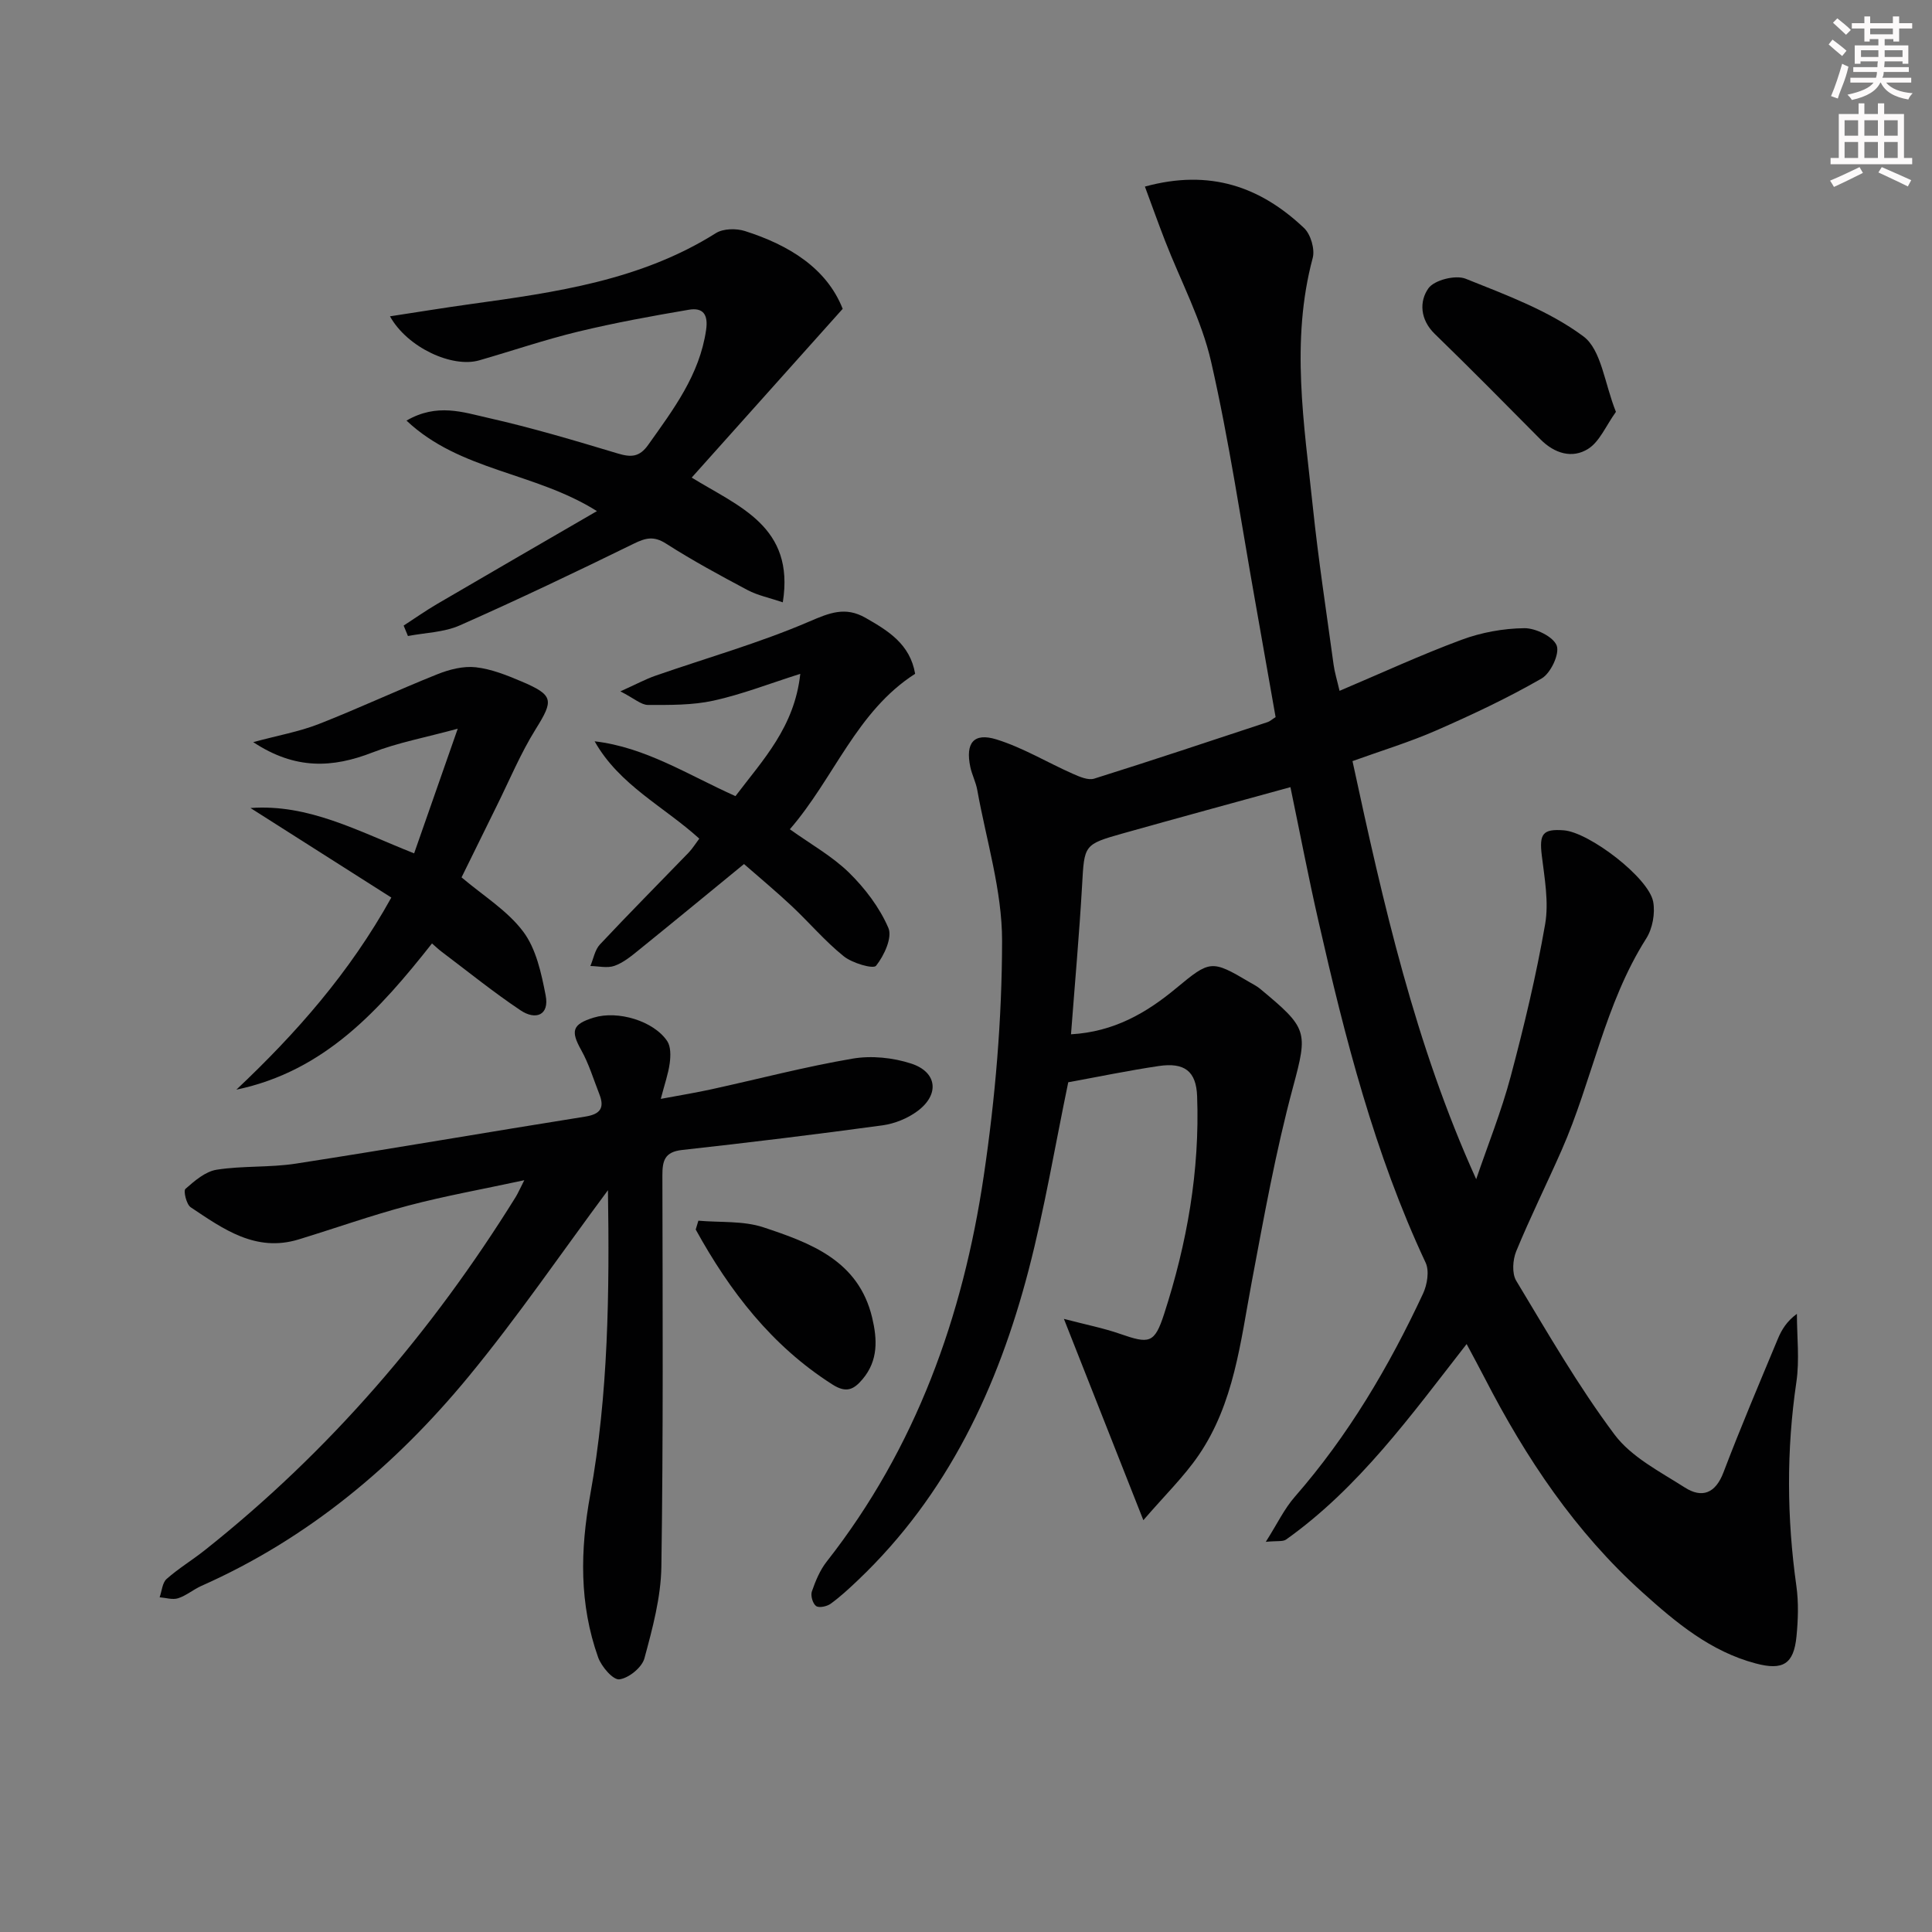 <svg enable-background="new 0 0 400 400" viewBox="0 0 400 400" xmlns="http://www.w3.org/2000/svg"><rect x="0" y="0" width="400" height="400" fill="#808080" stroke="none"/><g fill="#010102"><path d="m267.17 162.97c-11.7 3.22-23.18 6.34-34.63 9.56-8.21 2.31-8.03 2.39-8.51 10.85-.58 10.11-1.49 20.19-2.29 30.76 8.86-.5 15.61-4.42 21.76-9.53 7.02-5.82 7.31-5.94 15.21-1.26.72.42 1.48.8 2.12 1.32 9.93 8.24 10 8.81 6.86 20.46-3.57 13.25-6 26.82-8.54 40.33-2.33 12.39-3.64 25.09-10.99 35.84-3.03 4.43-6.96 8.24-11.44 13.44-5.71-14.46-10.78-27.31-16.45-41.68 4.57 1.2 8.16 1.9 11.59 3.09 6.08 2.11 7.16 2.06 9.16-4.11 4.74-14.62 7.4-29.65 6.83-45.09-.19-5.17-2.61-7.03-7.95-6.24-6.39.95-12.72 2.27-18.73 3.36-2.75 13.24-4.9 26.18-8.19 38.82-6.34 24.32-16.76 46.59-35.34 64.26-1.81 1.72-3.65 3.43-5.66 4.89-.77.56-2.42.91-3.02.47-.7-.51-1.17-2.16-.87-3.02.75-2.16 1.67-4.4 3.07-6.18 18.47-23.53 28.21-50.74 32.52-79.88 2.38-16.06 3.77-32.41 3.79-48.62.01-10.42-3.27-20.85-5.14-31.26-.29-1.62-1.1-3.15-1.44-4.77-1.03-4.93.67-7.16 5.42-5.69 5.47 1.7 10.51 4.77 15.8 7.11 1.38.61 3.17 1.4 4.43 1.01 12.02-3.77 23.98-7.77 35.94-11.72.45-.15.83-.52 1.62-1.02-1.38-7.82-2.77-15.79-4.19-23.76-2.97-16.64-5.41-33.4-9.17-49.85-1.97-8.61-6.3-16.68-9.53-25.01-1.4-3.61-2.7-7.25-4.17-11.22 13.53-3.71 23.98.09 32.95 8.58 1.38 1.31 2.28 4.38 1.79 6.21-4.61 17.22-1.77 34.39.03 51.54 1.14 10.9 2.81 21.74 4.29 32.61.22 1.63.72 3.22 1.24 5.46 8.6-3.64 16.81-7.44 25.26-10.57 4.09-1.52 8.64-2.35 12.99-2.4 2.35-.03 6.01 1.76 6.71 3.61.64 1.71-1.25 5.72-3.12 6.8-7.02 4.04-14.39 7.51-21.82 10.76-5.57 2.44-11.44 4.22-17.34 6.35 6.37 29.52 12.94 58.6 25.61 86.56 2.41-7.08 5.22-14.05 7.14-21.26 2.77-10.4 5.29-20.91 7.13-31.51.8-4.58-.12-9.53-.69-14.26-.54-4.46.18-5.54 4.57-5.2 5.24.41 17.55 9.78 18.49 14.77.45 2.4-.13 5.56-1.43 7.62-8.61 13.55-11.18 29.45-17.53 43.85-3.08 6.99-6.48 13.84-9.39 20.9-.73 1.78-.92 4.6 0 6.12 6.51 10.79 12.82 21.78 20.35 31.84 3.5 4.68 9.42 7.68 14.55 10.96 3.55 2.27 6.35 1.25 8.01-3.14 3.54-9.3 7.44-18.47 11.27-27.67.78-1.88 1.87-3.64 3.93-5.14 0 4.72.57 9.52-.11 14.13-2.08 14.1-1.98 28.12 0 42.21.48 3.43.36 7.02.02 10.48-.57 5.71-2.82 7.05-8.43 5.56-9.34-2.47-16.49-8.44-23.44-14.7-13.93-12.53-24.15-27.82-32.66-44.35-1.13-2.2-2.32-4.37-3.76-7.08-11.56 14.82-22.27 29.72-37.37 40.47-.67.48-1.85.24-4.21.48 2.38-3.75 3.84-6.86 6.02-9.34 11.05-12.65 19.48-26.93 26.54-42.06.86-1.85 1.33-4.69.53-6.4-10.58-22.58-16.69-46.53-22.18-70.68-2.07-9.04-3.81-18.15-5.81-27.77z"/><path d="m125.87 246.42c-9.72 13.09-18.73 26.3-28.86 38.59-15.18 18.42-33.23 33.54-55.31 43.33-1.66.74-3.12 2.01-4.82 2.56-1.14.37-2.55-.1-3.83-.2.46-1.29.55-2.99 1.44-3.79 2.47-2.19 5.35-3.92 7.95-5.99 25.83-20.5 46.96-45.14 64.32-73.08.42-.68.74-1.42 1.79-3.49-8.71 1.88-16.41 3.25-23.96 5.24-7.68 2.03-15.19 4.71-22.79 7.03-8.87 2.7-15.6-2.18-22.32-6.67-.89-.59-1.54-3.4-1.09-3.8 1.89-1.66 4.11-3.6 6.45-3.97 5.39-.85 10.99-.43 16.38-1.26 20.01-3.1 39.96-6.56 59.95-9.74 3.17-.5 4.03-1.83 2.91-4.67-1.2-3.05-2.15-6.25-3.74-9.09-2.23-3.98-1.87-5.37 2.6-6.74 4.98-1.52 12.39.68 15.2 4.87.76 1.14.72 3.06.52 4.56-.29 2.2-1.06 4.34-1.85 7.4 4.13-.77 7.34-1.29 10.51-1.99 9.73-2.13 19.38-4.67 29.19-6.34 3.91-.67 8.38-.21 12.17 1.03 5.39 1.77 5.87 6.43 1.26 9.84-2.03 1.51-4.71 2.59-7.22 2.94-13.81 1.88-27.65 3.57-41.5 5.1-3.62.4-4.09 2.22-4.08 5.31.05 26.99.19 53.98-.21 80.97-.1 6.36-1.83 12.77-3.51 18.97-.51 1.89-3.25 4.11-5.19 4.35-1.31.16-3.72-2.65-4.4-4.57-3.91-11.02-3.73-22.12-1.62-33.7 3.77-20.8 3.98-41.92 3.66-63z"/><path d="m80.74 65.49c5.86-.89 11.26-1.78 16.68-2.53 17.64-2.44 35.24-4.9 50.79-14.69 1.52-.96 4.2-1.01 6.01-.44 9.17 2.92 16.94 7.71 20.25 16.11-10.65 11.9-20.88 23.33-31.26 34.94 9.73 6.01 21.38 10.1 18.86 25.82-2.82-.95-5.21-1.43-7.27-2.52-5.73-3.04-11.44-6.14-16.9-9.63-2.53-1.62-4.2-1.2-6.68.01-11.92 5.84-23.91 11.56-36.05 16.93-3.26 1.44-7.12 1.5-10.71 2.19-.3-.72-.6-1.44-.89-2.16 2.32-1.5 4.58-3.1 6.96-4.49 10.72-6.27 21.47-12.49 33.06-19.21-12.91-8.12-28.34-8.27-39.43-18.74 6.32-3.67 11.75-1.72 16.87-.57 9.06 2.04 17.98 4.7 26.88 7.38 2.74.82 4.48.77 6.29-1.78 5.21-7.34 10.63-14.46 11.99-23.79.48-3.27-.68-4.69-3.58-4.19-7.66 1.3-15.32 2.7-22.87 4.52-6.92 1.67-13.69 3.99-20.54 5.96-5.53 1.59-14.82-2.59-18.46-9.12z"/><path d="m95.56 181.65c4.46 3.79 9.49 6.86 12.77 11.24 2.68 3.57 3.75 8.61 4.64 13.18.82 4.19-2.13 5.17-5.18 3.12-5.64-3.77-10.93-8.06-16.36-12.15-.66-.5-1.26-1.07-1.99-1.71-10.79 13.66-22.16 26.44-40.5 30.27 12.34-11.64 23.41-24.15 32.08-39.77-9.7-6.17-19.43-12.36-29.16-18.54 12.06-.87 22.19 4.76 33.88 9.39 2.85-8.15 5.65-16.15 9.03-25.81-6.83 1.86-12.44 2.89-17.65 4.92-8.23 3.2-15.97 3.63-24.69-2.14 5.17-1.4 9.5-2.16 13.52-3.73 8.29-3.24 16.37-7.04 24.64-10.34 2.46-.98 5.35-1.72 7.91-1.43 3.23.36 6.44 1.65 9.48 2.94 6.7 2.85 6.66 3.88 2.93 9.87-3.14 5.04-5.44 10.6-8.09 15.94-2.5 5.05-4.97 10.1-7.26 14.75z"/><path d="m152.27 164.83c5.7-7.54 12.22-14.28 13.42-25.32-6.49 2.06-12.13 4.27-17.97 5.55-4.38.96-9.03.9-13.56.89-1.42 0-2.83-1.34-5.72-2.81 3.27-1.47 5.2-2.52 7.23-3.23 10.64-3.7 21.54-6.78 31.86-11.22 4.26-1.83 7.49-3.16 11.68-.77 4.7 2.69 9.2 5.43 10.26 11.58-12.17 7.8-16.75 21.58-25.94 32.19 4.34 3.11 8.76 5.57 12.25 8.98 3.32 3.26 6.33 7.22 8.15 11.45.86 1.99-.89 5.75-2.55 7.83-.58.73-4.93-.54-6.7-1.97-3.87-3.11-7.12-6.97-10.75-10.38-3.13-2.94-6.45-5.7-9.89-8.71-7.51 6.15-14.64 12.03-21.84 17.85-1.54 1.25-3.17 2.59-4.99 3.23-1.48.52-3.31.06-4.98.03.64-1.5.93-3.34 1.98-4.46 6.02-6.42 12.23-12.67 18.35-19 .8-.83 1.41-1.84 2.22-2.91-7.32-6.65-16.55-11.07-21.67-20.15 10.54 1.23 19.28 6.92 29.16 11.35z"/><path d="m334.56 85.27c-2.1 2.93-3.38 6.17-5.75 7.66-3.3 2.08-6.97.96-9.86-1.95-7.26-7.32-14.5-14.67-21.9-21.85-3.05-2.96-3.23-6.74-1.31-9.44 1.22-1.72 5.62-2.82 7.71-1.98 8.41 3.37 17.21 6.61 24.36 11.92 3.75 2.78 4.38 9.75 6.75 15.64z"/><path d="m144.59 252.73c4.51.4 9.28-.01 13.46 1.37 9.78 3.25 19.7 6.87 22.52 18.7 1.07 4.49 1.28 8.86-1.97 12.73-1.82 2.16-3.36 2.95-6.23 1.13-12.6-8.01-21.28-19.32-28.33-32.1.18-.61.37-1.22.55-1.83z"/></g><path d="m378.6 9.2.8-1c.9.7 1.9 1.4 2.9 2.3l-.9 1.1c-1.1-.9-2-1.7-2.8-2.4zm.5 10.7c.9-2.1 1.6-4.3 2.3-6.7.4.2.8.4 1.3.6-.7 3.1-1.5 4.3-2.2 6.6zm.4-15.2.9-.9c1 .8 2 1.6 2.8 2.4l-1 1c-1-.9-1.9-1.8-2.7-2.5zm12.5-1.3h1.2v1.4h2.7v1.1h-2.7v2.7h-1.2v-.5h-1.8v1.3h4.9v3.8h-1.2v-.5h-3.7c0 .4-.1.9-.1 1.2h5.1v1h-5.2c0 .5-.1.9-.3 1.2h6v1h-5.2c1.1 1.3 2.9 2 5.5 2.2-.4.4-.7.8-.9 1.3-2.9-.5-4.8-1.6-5.7-3.5h-.1c-.8 1.7-2.7 2.9-5.9 3.6-.2-.4-.6-.8-.9-1.1 2.8-.6 4.6-1.4 5.4-2.5h-4.8v-1h5.3c.1-.3.2-.7.2-1.2h-4.9v-1h5c0-.4 0-.8.1-1.2h-3.6v.5h-1.2v-3.8h4.9v-1.3h-1.8v.5h-1.1v-2.7h-2.6v-1.1h2.6v-1.4h1.2v1.4h4.7v-1.4zm-6.7 8.4h3.6c0-.4 0-.9 0-1.4h-3.6zm1.9-4.7h4.7v-1.2h-4.7zm6.7 3.3h-3.7v1.4h3.7z" fill="#fcfafa"/><path d="m384.7 21.4h1.3v2.2h2.8v-2.2h1.3v2.2h4.1v9.1h1.7v1.3h-16.9v-1.3h1.7v-9.1h4.1v-2.2zm.3 13.2.7 1.2c-1.8.9-3.8 1.9-6 2.9-.2-.4-.5-.8-.8-1.3 2.4-1 4.4-2 6.1-2.8zm-3.1-6.5h2.8v-3.2h-2.8zm0 4.6h2.8v-3.3h-2.8v3.2zm4.1-4.6h2.8v-3.2h-2.8zm0 4.6h2.8v-3.3h-2.8zm3.6 1.9c2.1.9 4.1 1.8 6.1 2.7l-.7 1.3c-2.2-1.1-4.2-2-6.1-2.9zm3.3-9.7h-2.8v3.2h2.8zm-2.8 7.8h2.8v-3.3h-2.8z" fill="#fcfafa"/></svg>